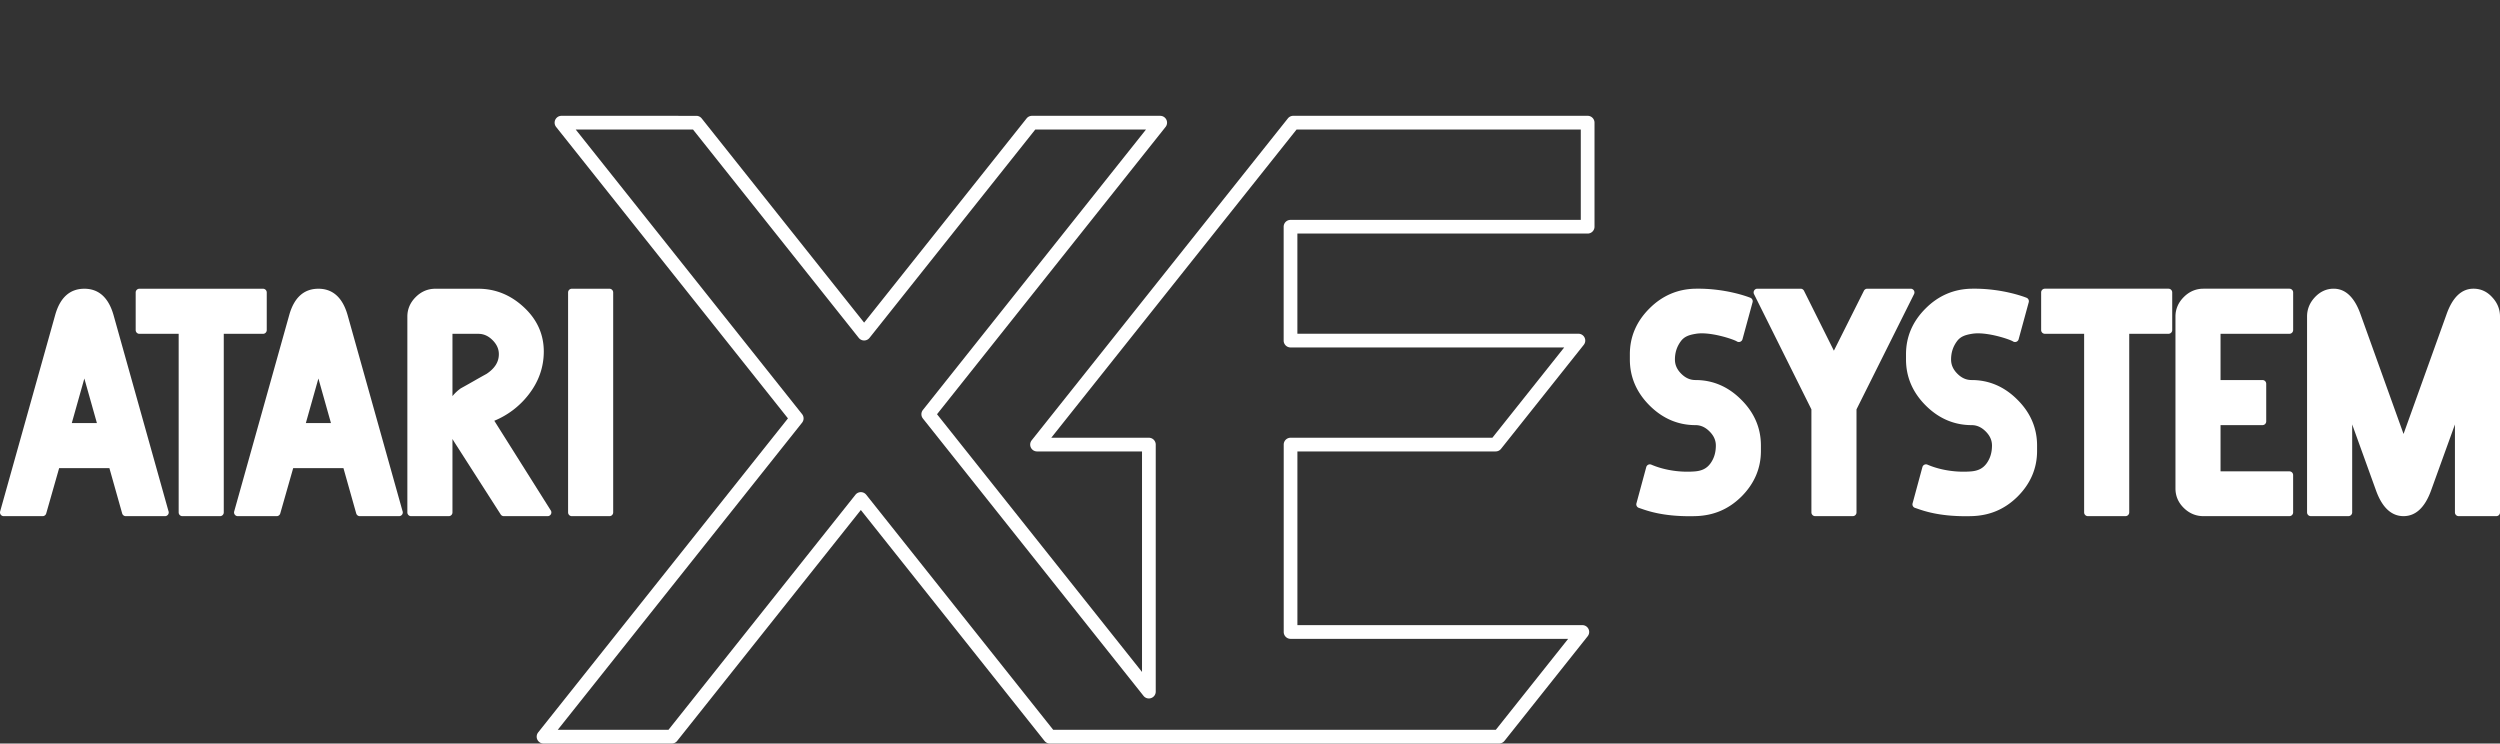 <svg xmlns="http://www.w3.org/2000/svg" width="566.922" height="168.614" xml:space="preserve"><rect width="100%" height="100%" fill="#333333" stroke="none"/><path fill="#fff" d="M238.087 168.614c-.474 0-.922-.216-1.216-.588l-41.658-52.371-41.657 52.367a1.55 1.55 0 0 1-1.217.587h-29.082a1.553 1.553 0 0 1-1.4-.88 1.552 1.552 0 0 1 .184-1.643l56.643-71.209-52.574-66.091a1.551 1.551 0 0 1-.183-1.643c.259-.539.803-.88 1.4-.88l30.58.004c.474 0 .922.216 1.216.587l36.835 46.306 36.84-46.306a1.552 1.552 0 0 1 1.217-.587h29.082a1.553 1.553 0 0 1 1.216 2.522l-51.826 65.146 46.487 58.444v-50.006H235.17a1.556 1.556 0 0 1-1.216-2.526l58.095-72.998a1.552 1.552 0 0 1 1.217-.587h66.763c.856 0 1.556.696 1.556 1.555v23.595c0 .858-.694 1.555-1.556 1.555h-65.823V75.68h63.729c.597 0 1.143.342 1.398.879.26.538.188 1.176-.186 1.643l-18.762 23.583a1.556 1.556 0 0 1-1.219.586h-44.955v39.389h64.613c.598 0 1.143.342 1.399.88.26.536.188 1.176-.187 1.642l-18.877 23.737a1.556 1.556 0 0 1-1.218.587l-101.851.004c.001.004-.001.004-.003.004zm-42.873-57.011c.474 0 .922.215 1.217.586l42.405 53.312.703-.002h99.665l16.403-20.627h-62.942a1.559 1.559 0 0 1-1.557-1.555l-.001-42.498a1.557 1.557 0 0 1 1.556-1.554h45.762l16.287-20.474h-62.061a1.558 1.558 0 0 1-1.557-1.554v-25.82c0-.858.695-1.554 1.557-1.554h65.822V29.377h-64.456l-55.622 69.889 22.136-.001a1.556 1.556 0 0 1 1.554 1.554v56.014c0 .66-.417 1.25-1.042 1.467a1.538 1.538 0 0 1-1.729-.5l-50.03-62.896a1.558 1.558 0 0 1 0-1.937l50.59-63.59h-25.107l-37.592 47.248a1.555 1.555 0 0 1-2.433 0l-37.585-47.248-26.605-.004 51.337 64.538a1.557 1.557 0 0 1 0 1.938L126.481 165.5h25.108l42.407-53.313a1.561 1.561 0 0 1 1.218-.584zM37.41 116.204h-8.891l-3.071-10.891H12.772l-3.106 10.891H.846l12.497-44.597c1-3.522 2.928-5.285 5.785-5.285 2.833 0 4.761 1.762 5.785 5.285l12.497 44.597zM23.091 96.78l-3.963-14.067-3.963 14.067h7.926zm36.554-21.923h-9.748v41.347h-8.534V74.857h-9.748v-8.534h28.029l.001 8.534zm30.84 41.347h-8.891l-3.071-10.891H65.848l-3.106 10.891h-8.82L66.42 71.607c1-3.522 2.928-5.285 5.784-5.285 2.833 0 4.761 1.762 5.785 5.285l12.496 44.597zM76.167 96.78l-3.963-14.067L68.24 96.78h7.927z"/><path fill="#fff" d="M124.182 116.204h-9.926l-10.248-15.996c-1.5-2.31-2.25-4.119-2.25-5.428 0-2.451 1.059-4.449 3.178-5.998 1-.547 1.976-1.094 2.928-1.643.952-.549 1.928-1.096 2.928-1.643 2.119-1.408 3.178-3.13 3.178-5.181 0-1.404-.559-2.666-1.678-3.785-1.119-1.118-2.392-1.678-3.82-1.678h-6.713v41.349h-8.534V71.786c0-1.451.547-2.725 1.643-3.82 1.094-1.095 2.38-1.643 3.856-1.643h9.748c3.666 0 6.915 1.321 9.748 3.963 2.833 2.619 4.25 5.761 4.25 9.427 0 3.404-1.107 6.511-3.321 9.321-2.19 2.783-4.963 4.771-8.32 5.961l13.353 21.209zm14.023 0h-8.534v-49.88h8.534v49.88zm295.087-49.889L420.15 92.629v23.564h-8.53V92.629l-13.104-26.314h9.819l7.533 15.104 7.563-15.104h9.861zm58.453 8.535h-9.748v41.347h-8.533V74.85h-9.748v-8.534h28.029v8.534zm27.422 41.346H499.67c-1.477 0-2.762-.535-3.854-1.605-1.1-1.069-1.646-2.344-1.646-3.819V71.78c0-1.452.547-2.726 1.646-3.821 1.096-1.095 2.381-1.643 3.854-1.643h19.496v8.534h-16.461v12.176h10.354v8.532h-10.354v12.176h16.461v8.462zm46.916 0h-8.535V91.417l-7.068 19.566c-1.264 3.477-3.068 5.213-5.428 5.213-2.357 0-4.166-1.736-5.428-5.213l-7.07-19.566v24.779h-8.531V71.779c0-1.428.512-2.69 1.533-3.785 1.047-1.119 2.264-1.678 3.645-1.678 2.309 0 4.082 1.762 5.318 5.285l10.533 29.313L555.584 71.6c1.236-3.523 3.01-5.285 5.32-5.285 1.428 0 2.643.56 3.641 1.678 1.023 1.095 1.537 2.357 1.537 3.785v44.418h.001zM394.264 91.238c-2.785-2.808-6.049-4.212-9.783-4.212-1.429 0-2.702-.561-3.818-1.679-1.121-1.119-1.681-2.393-1.681-3.821 0-1.737.5-3.285 1.5-4.642.999-1.357 2.354-1.768 3.999-2.035 3.536-.576 9.063 1.341 9.846 1.862l2.293-8.404c-1.522-.606-6.236-2.097-12.139-1.992-3.736.066-7.011 1.405-9.818 4.213-2.811 2.785-4.213 6.047-4.213 9.784v1.214c0 3.738 1.402 7.012 4.213 9.819 2.812 2.809 6.082 4.213 9.818 4.213 1.402 0 2.665.56 3.785 1.679 1.117 1.119 1.678 2.381 1.678 3.785 0 1.762-.464 3.285-1.395 4.57-1.047 1.428-2.409 1.996-4.068 2.142-3.344.295-7.205-.237-10.348-1.588l-2.225 8.222c1.307.42 5.032 2.047 12.568 1.829 3.712-.106 6.977-1.38 9.783-4.142 2.809-2.785 4.214-6.047 4.214-9.784v-1.25c.005-3.735-1.398-6.998-4.209-9.783zm62.621 0c-2.785-2.808-6.047-4.212-9.783-4.212-1.43 0-2.699-.561-3.818-1.679-1.119-1.119-1.682-2.393-1.682-3.821 0-1.737.5-3.285 1.5-4.642 1-1.357 2.355-1.768 4-2.035 3.535-.576 9.064 1.341 9.848 1.862l2.291-8.404c-1.523-.606-6.234-2.097-12.139-1.992-3.734.066-7.012 1.405-9.816 4.213-2.813 2.785-4.215 6.047-4.215 9.784v1.214c0 3.738 1.402 7.012 4.215 9.819 2.809 2.809 6.082 4.213 9.816 4.213 1.404 0 2.664.56 3.785 1.679 1.117 1.119 1.68 2.381 1.68 3.785 0 1.762-.467 3.285-1.395 4.57-1.049 1.428-2.412 1.996-4.07 2.142-3.344.295-7.203-.237-10.346-1.588l-2.227 8.222c1.307.42 5.035 2.047 12.566 1.829 3.715-.106 6.98-1.38 9.783-4.142 2.814-2.785 4.213-6.047 4.213-9.784v-1.25c.007-3.735-1.395-6.998-4.206-9.783z"/><g fill="#FFF"><path d="M19.941 82.482a.846.846 0 0 0-1.628 0l-3.964 14.067a.848.848 0 0 0 .815 1.076h7.927a.836.836 0 0 0 .673-.336.841.841 0 0 0 .14-.74l-3.963-14.067zm-3.659 13.452 2.846-10.102 2.846 10.102h-5.692z"/><path d="M25.725 71.371c-1.137-3.912-3.356-5.895-6.597-5.895-3.267 0-5.488 1.985-6.599 5.902L.031 115.975a.846.846 0 0 0 .815 1.074h8.82c.378 0 .71-.252.814-.614l2.931-10.276h11.397l2.897 10.274a.845.845 0 0 0 .814.616h8.899a.846.846 0 0 0 .775-1.187L25.725 71.371zm3.434 43.987-2.897-10.275a.845.845 0 0 0-.814-.617H12.772a.848.848 0 0 0-.813.615l-2.931 10.276H1.963l12.195-43.52c.891-3.142 2.517-4.669 4.97-4.669 2.431 0 4.058 1.53 4.97 4.667l12.195 43.523h-7.134zM60.49 74.857v-8.534a.846.846 0 0 0-.846-.846H31.615a.846.846 0 0 0-.846.846v8.534c0 .467.379.846.846.846h8.902v40.5c0 .467.379.846.846.846h8.534a.846.846 0 0 0 .846-.846v-40.5h8.901a.846.846 0 0 0 .846-.846zm-1.693-.846h-8.901a.846.846 0 0 0-.846.846v40.501h-6.841V74.857a.846.846 0 0 0-.846-.846h-8.902v-6.842h26.336v6.842zm14.219 8.471a.846.846 0 0 0-1.628 0l-3.963 14.067a.848.848 0 0 0 .815 1.076h7.927a.848.848 0 0 0 .813-1.076l-3.964-14.067zm-3.658 13.452 2.846-10.102 2.846 10.102h-5.692z"/><path d="M78.801 71.371c-1.137-3.912-3.356-5.895-6.597-5.895-3.267 0-5.487 1.985-6.599 5.902l-12.498 44.597a.846.846 0 0 0 .815 1.074h8.82a.848.848 0 0 0 .813-.614l2.931-10.276h11.398l2.897 10.274a.846.846 0 0 0 .814.616h8.899a.846.846 0 0 0 .775-1.187L78.801 71.371zm3.434 43.987-2.898-10.275a.845.845 0 0 0-.814-.617H65.848a.848.848 0 0 0-.814.615l-2.931 10.276h-7.065l12.195-43.52c.891-3.142 2.517-4.669 4.97-4.669 2.431 0 4.058 1.53 4.97 4.667l12.196 43.523h-7.134zm29.858-19.943a18.91 18.91 0 0 0 7.72-5.857c2.324-2.949 3.502-6.261 3.502-9.844 0-3.893-1.521-7.274-4.519-10.045-2.981-2.781-6.455-4.191-10.325-4.191h-9.748c-1.702 0-3.201.636-4.455 1.89s-1.89 2.741-1.89 4.419v44.417c0 .467.379.846.846.846h8.534a.846.846 0 0 0 .846-.846V99.547c.211.359.441.729.691 1.115l10.248 15.998a.848.848 0 0 0 .713.389h9.935a.848.848 0 0 0 .652-1.385l-12.75-20.249zm2.626 19.943-10-15.611c-1.746-2.688-2.113-4.185-2.113-4.967 0-2.168.913-3.896 2.788-5.281.994-.545 1.967-1.092 2.894-1.625.919-.528 1.899-1.078 2.913-1.633l.061-.037c2.36-1.565 3.556-3.544 3.556-5.884 0-1.63-.648-3.104-1.926-4.383-1.279-1.278-2.766-1.926-4.419-1.926h-6.713a.846.846 0 0 0-.846.846v40.499h-6.841V71.784c0-1.229.457-2.284 1.395-3.222.939-.938 2.005-1.395 3.258-1.395h9.748c3.427 0 6.512 1.258 9.173 3.739 2.677 2.474 3.978 5.354 3.978 8.805 0 3.193-1.057 6.151-3.14 8.797-2.081 2.645-4.751 4.558-7.938 5.688a.849.849 0 0 0-.434 1.249l12.537 19.913h-7.931zm-12.114-25.527V75.703l5.868-.002c1.205 0 2.259.468 3.222 1.43.962.963 1.43 2.006 1.43 3.187 0 1.752-.906 3.209-2.77 4.453a167.844 167.844 0 0 0-2.911 1.636c-.933.535-1.913 1.086-2.913 1.635a.765.765 0 0 0-.093.059 9.41 9.41 0 0 0-1.833 1.73zm35.6-24.354h-8.534a.846.846 0 0 0-.846.846v49.88c0 .467.379.846.846.846h8.534a.846.846 0 0 0 .846-.846v-49.88a.846.846 0 0 0-.846-.846zm-.846 49.881h-6.841V67.169h6.841v48.189z"/></g><path d="M434.01 65.871a.85.85 0 0 0-.721-.401h-9.855a.853.853 0 0 0-.756.467l-6.811 13.59-6.779-13.589a.851.851 0 0 0-.758-.469h-9.817a.849.849 0 0 0-.759 1.224l13.017 26.138v23.363c0 .471.379.85.849.85h8.532a.844.844 0 0 0 .845-.848V92.831l13.051-26.137a.841.841 0 0 0-.038-.823zm-14.616 26.381a.823.823 0 0 0-.089.377v22.721h-6.848V92.629a.8.8 0 0 0-.09-.377l-12.494-25.091h7.932l7.3 14.635a.852.852 0 0 0 .757.469h.004a.85.85 0 0 0 .756-.467l7.336-14.637h7.965l-12.529 25.091zm72.351-26.784h-28.029a.847.847 0 0 0-.848.846v8.534c0 .467.379.846.848.846h8.9v40.5c0 .471.379.85.848.85h8.533a.85.85 0 0 0 .846-.85v-40.5h8.902a.846.846 0 0 0 .846-.846v-8.534a.848.848 0 0 0-.846-.846zm-.848 8.535h-8.9a.847.847 0 0 0-.848.847v40.5h-6.844v-40.5a.847.847 0 0 0-.846-.847h-8.902v-6.841h26.34v6.841zm28.271-8.535h-19.494c-1.703 0-3.201.636-4.455 1.89s-1.891 2.741-1.891 4.419v38.99c0 1.706.635 3.196 1.895 4.426 1.252 1.228 2.748 1.851 4.447 1.851h19.496a.847.847 0 0 0 .844-.849v-8.462a.847.847 0 0 0-.848-.846h-15.613V96.404h9.508c.471 0 .85-.379.85-.846v-8.532a.847.847 0 0 0-.85-.846h-9.508V75.694h15.619a.847.847 0 0 0 .848-.846v-8.534a.847.847 0 0 0-.848-.846zm-.849 8.535h-15.613a.847.847 0 0 0-.848.847v12.174c0 .469.379.848.848.848h9.508v6.84h-9.508a.847.847 0 0 0-.848.847v12.175c0 .469.379.848.848.848h15.613v6.771H499.67c-1.258 0-2.328-.446-3.266-1.365-.936-.913-1.391-1.966-1.391-3.216V71.78c0-1.231.457-2.284 1.396-3.223.938-.939 2.004-1.395 3.258-1.395h18.65v6.841zm46.853-6.575c-1.164-1.3-2.598-1.96-4.27-1.96-2.697 0-4.762 1.969-6.117 5.845l-9.736 27.098-9.734-27.092c-1.363-3.882-3.424-5.85-6.117-5.85-1.617 0-3.055.655-4.264 1.947-1.17 1.252-1.764 2.719-1.764 4.363v44.417c0 .469.379.848.848.848h8.533c.469 0 .85-.379.85-.848V96.249l5.422 15.023c1.391 3.829 3.486 5.771 6.223 5.771 2.744 0 4.832-1.942 6.229-5.772l5.428-15.022v19.945c0 .471.379.85.846.85h8.535a.838.838 0 0 0 .84-.85V71.777c-.002-1.642-.595-3.11-1.752-4.349zm.067 47.922h-6.848V91.417a.844.844 0 0 0-1.638-.287l-7.068 19.566c-1.139 3.133-2.65 4.655-4.633 4.655-1.98 0-3.494-1.522-4.631-4.654l-7.07-19.567a.843.843 0 0 0-1.637.287v23.933h-6.842V71.778c0-1.217.428-2.266 1.307-3.207.883-.949 1.877-1.41 3.025-1.41 1.924 0 3.402 1.544 4.52 4.725l10.533 29.314a.851.851 0 0 0 .797.561.844.844 0 0 0 .797-.561l10.535-29.32c1.115-3.176 2.592-4.719 4.521-4.719 1.184 0 2.17.457 3.021 1.41.879.942 1.311 1.992 1.311 3.208v43.571zM384.476 86.181c-1.206 0-2.261-.468-3.224-1.431-.963-.962-1.43-2.015-1.43-3.222 0-1.567.436-2.921 1.334-4.14.799-1.083 1.868-1.445 3.451-1.702a8.211 8.211 0 0 1 1.311-.096c3.242 0 7.367 1.449 7.934 1.827a.852.852 0 0 0 1.289-.482l2.292-8.404a.852.852 0 0 0-.508-1.009c-.545-.217-5.661-2.177-12.463-2.052-4.008.07-7.508 1.571-10.397 4.458-2.962 2.938-4.464 6.43-4.464 10.385v1.214c0 3.954 1.501 7.459 4.461 10.417 2.959 2.961 6.465 4.461 10.418 4.461 1.182 0 2.225.469 3.188 1.432s1.432 2.006 1.432 3.188c0 1.593-.404 2.925-1.229 4.067-.812 1.109-1.877 1.66-3.461 1.802-.572.05-1.16.073-1.76.073-2.877 0-5.783-.567-8.182-1.598a.847.847 0 0 0-.7.014.85.85 0 0 0-.448.541l-2.229 8.225a.847.847 0 0 0 .561 1.025c.128.041.281.094.459.156 1.614.563 4.962 1.732 11.012 1.732.446 0 .906-.007 1.379-.02 4.084-.117 7.472-1.553 10.354-4.387 2.962-2.937 4.464-6.43 4.464-10.384v-1.25c0-3.954-1.502-7.446-4.459-10.379-2.941-2.96-6.432-4.461-10.385-4.461zm13.157 16.09c0 3.535-1.297 6.538-3.961 9.181-2.563 2.518-5.573 3.793-9.215 3.898-.461.014-.901.02-1.336.02h-.002c-5.447 0-8.576-.988-10.187-1.545l1.774-6.541c2.41.891 5.191 1.377 7.942 1.377.646 0 1.288-.029 1.906-.082 2.083-.185 3.571-.974 4.683-2.49 1.033-1.426 1.555-3.131 1.555-5.066 0-1.63-.65-3.105-1.926-4.384-1.281-1.28-2.757-1.927-4.386-1.927-3.537 0-6.554-1.297-9.221-3.965-2.671-2.666-3.968-5.684-3.968-9.222v-1.214c0-3.536 1.295-6.539 3.968-9.185 2.603-2.605 5.625-3.903 9.233-3.966 5.279-.091 9.457 1.114 11.103 1.674l-1.824 6.689c-1.7-.673-4.993-1.629-7.849-1.629-.567 0-1.1.04-1.578.118-1.539.25-3.286.66-4.547 2.368-1.102 1.499-1.662 3.229-1.662 5.144 0 1.655.65 3.142 1.925 4.419 1.276 1.281 2.769 1.929 4.42 1.929 3.537 0 6.541 1.297 9.188 3.967 2.666 2.645 3.963 5.647 3.963 9.183v1.249zm49.463-16.09c-1.205 0-2.26-.468-3.223-1.431-.961-.962-1.43-2.015-1.43-3.222 0-1.567.438-2.921 1.334-4.14.799-1.083 1.871-1.445 3.455-1.702a8.15 8.15 0 0 1 1.309-.096c3.242 0 7.367 1.449 7.932 1.827.23.15.516.183.77.087a.837.837 0 0 0 .52-.569l2.293-8.404a.847.847 0 0 0-.504-1.009c-.547-.217-5.674-2.177-12.465-2.052-4.012.07-7.512 1.571-10.398 4.458-2.963 2.938-4.465 6.43-4.465 10.385v1.214c0 3.954 1.5 7.459 4.461 10.417 2.959 2.961 6.467 4.461 10.418 4.461 1.184 0 2.225.469 3.189 1.432.961.963 1.43 2.006 1.43 3.188 0 1.593-.404 2.925-1.229 4.067-.814 1.109-1.879 1.66-3.463 1.802-.57.05-1.16.073-1.76.073-2.877 0-5.783-.567-8.18-1.598a.854.854 0 0 0-.703.014.854.854 0 0 0-.445.541l-2.229 8.225a.842.842 0 0 0 .561 1.025c.129.041.279.094.459.156 1.611.563 4.963 1.732 11.01 1.732.449 0 .908-.007 1.381-.02 4.084-.117 7.469-1.553 10.354-4.387 2.965-2.937 4.467-6.43 4.467-10.384v-1.25c0-3.954-1.502-7.446-4.459-10.379-2.943-2.96-6.437-4.461-10.39-4.461zm13.158 16.09c0 3.535-1.295 6.538-3.961 9.181-2.561 2.518-5.574 3.793-9.213 3.898-.461.014-.906.02-1.338.02-5.447 0-8.576-.988-10.189-1.545l1.773-6.541c2.412.891 5.191 1.377 7.943 1.377.646 0 1.287-.029 1.906-.082 2.082-.185 3.572-.974 4.684-2.49 1.031-1.426 1.553-3.131 1.553-5.066 0-1.63-.65-3.105-1.926-4.384-1.279-1.28-2.754-1.927-4.385-1.927-3.535 0-6.555-1.297-9.221-3.965-2.67-2.666-3.967-5.684-3.967-9.222v-1.214c0-3.536 1.297-6.539 3.967-9.185 2.604-2.605 5.625-3.903 9.234-3.966 5.268-.091 9.459 1.114 11.102 1.674l-1.824 6.689c-1.699-.673-4.992-1.629-7.848-1.629-.568 0-1.1.04-1.58.118-1.539.25-3.285.66-4.545 2.368-1.102 1.499-1.664 3.229-1.664 5.144 0 1.655.65 3.142 1.926 4.419 1.277 1.281 2.768 1.929 4.42 1.929 3.537 0 6.541 1.297 9.189 3.967 2.668 2.645 3.963 5.647 3.963 9.183v1.249z" fill="#FFF"/></svg>